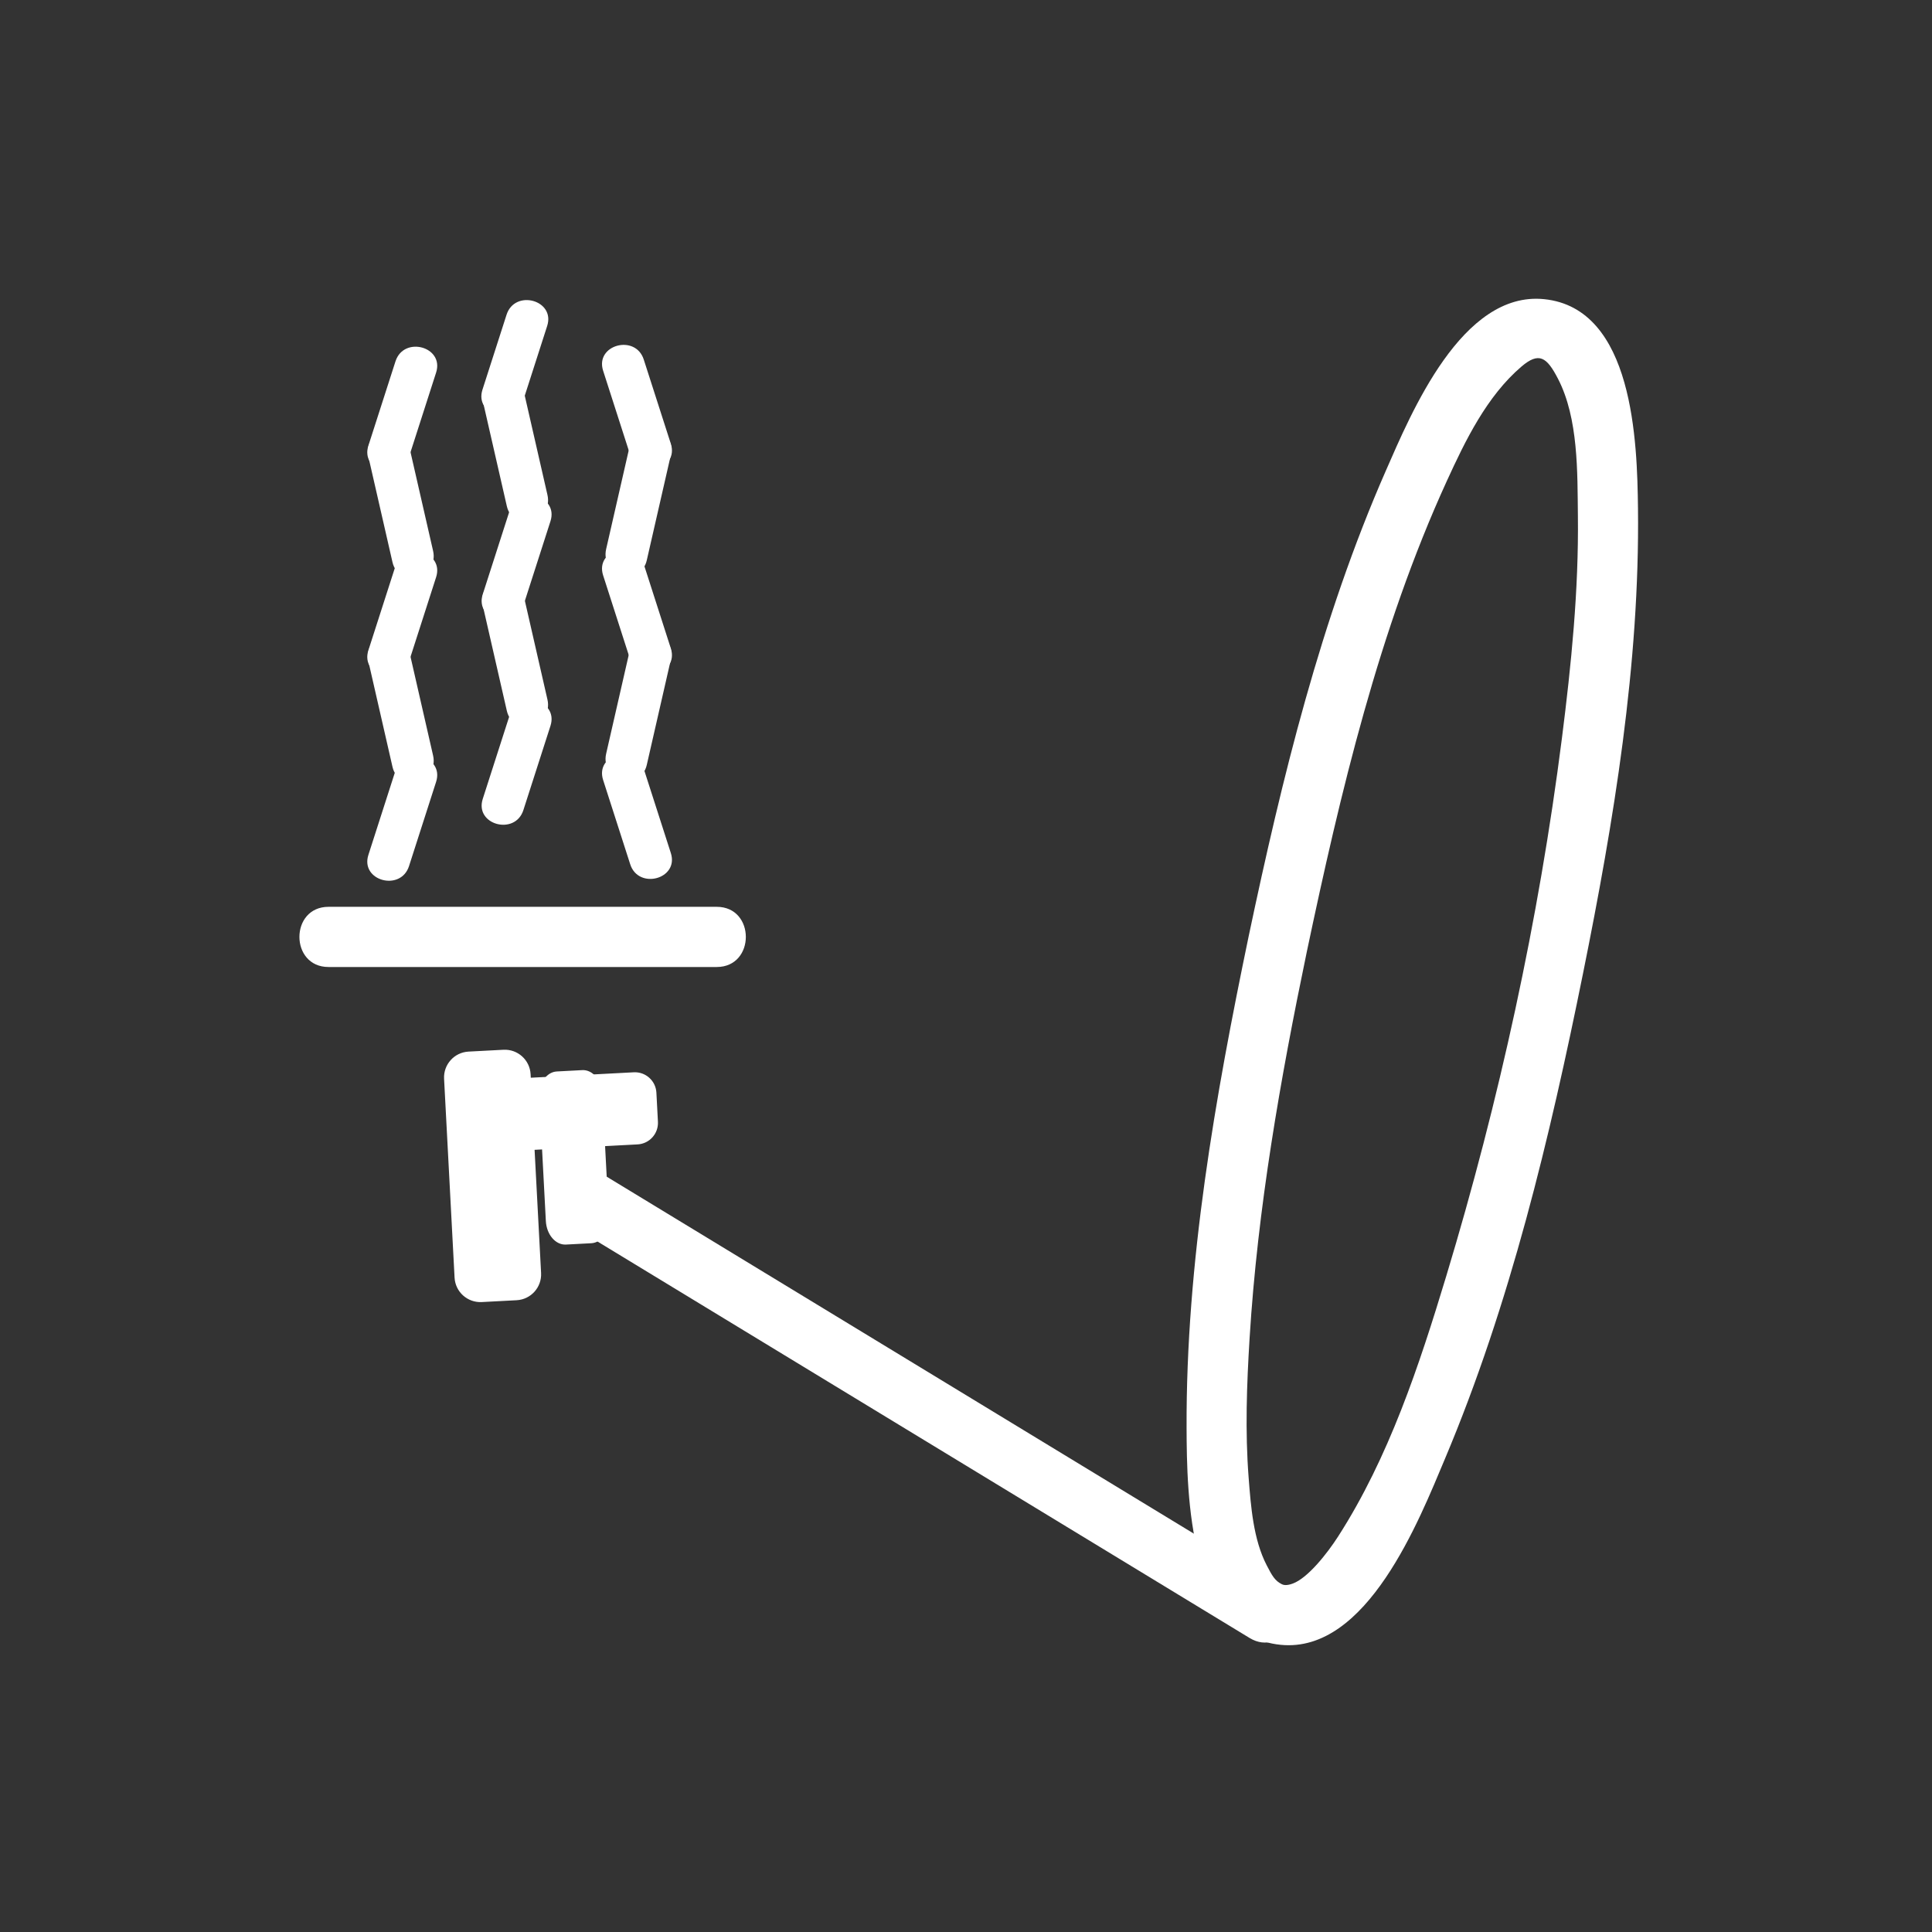<svg xmlns="http://www.w3.org/2000/svg" viewBox="20 20 321 321">
<rect x="20" y="20" width="321" height="321" fill="#333333" stroke="none"/>
<g fill="#fff">
<path d="m232.672,283.517c-37.676-22.906-75.352-45.812-113.028-68.718-5.525-3.359-10.547,5.291-5.047,8.635 37.676,22.906 75.352,45.812 113.028,68.718 5.525,3.359 10.547-5.292 5.047-8.635z"/>
<path d="m100.042,236.336c-2.37,.125-4.392-1.693-4.516-4.063l-1.743-33.035c-.125-2.369 1.694-4.391 4.063-4.516l5.797-.306c2.369-.124 4.391,1.694 4.515,4.063l1.743,33.035c.124,2.369-1.695,4.391-4.064,4.516l-5.795,.306z"/>
<path d="m129.315,206.377c.104,1.975-1.413,3.659-3.386,3.764l-18.071,.952c-1.974,.104-3.659-1.411-3.764-3.386l-.254-4.832c-.105-1.973 1.412-3.658 3.385-3.761l18.073-.953c1.974-.104 3.658,1.411 3.762,3.384l.255,4.832z"/>
<path d="m114.031,226.783c-1.726,.092-3.221-1.659-3.339-3.91l-1.088-20.608c-.119-2.251 1.184-4.15 2.908-4.241l4.223-.223c1.726-.092 3.222,1.66 3.34,3.911l1.086,20.608c.119,2.252-1.184,4.149-2.909,4.24l-4.221,.223z"/>
<path d="m227.481,175.478c-5.576,26.788-10.442,54.362-10.332,81.816 .044,11.075 .339,34.441 15.61,35.989 14.386,1.458 23.058-20.794 27.323-30.916 10.841-25.729 17.409-53.301 22.927-80.591 5.115-25.304 9.449-51.426 9.14-77.322-.13-10.913-.713-33.241-15.597-34.75-13.649-1.384-22.062,18.85-26.314,28.548-10.771,24.561-17.235,51.069-22.757,77.226-1.328,6.29 8.312,8.967 9.643,2.658 5.581-26.44 11.979-53.546 23.266-78.224 3.082-6.739 6.646-14.084 12.378-18.99 2.946-2.522 4.23-1.583 6.087,2.001 3.416,6.594 3.225,15.583 3.31,22.771 .147,12.353-1.099,24.728-2.655,36.966-3.837,30.167-10.428,60.297-19.228,89.398-4.48,14.814-9.535,30.131-17.963,43.238-1.837,2.855-5.024,6.882-7.516,7.807-1.073,.398-1.581,.231-1.81,.12-1.176-.575-1.647-1.445-2.535-3.158-2.227-4.298-2.631-9.812-2.998-14.543-.598-7.7-.316-15.469 .157-23.166 1.331-21.604 5.102-43.058 9.507-64.221 1.31-6.291-8.329-8.969-9.643-2.657z"/>
<path d="m74.584,180.667c21.5,0 43,0 64.5,0 6.449,0 6.449-10 0-10-21.5,0-43,0-64.5,0-6.448,0-6.448,10 0,10z"/>
<path d="m106.959,154.598c1.5-4.667 3-9.333 4.5-14 1.385-4.31-5.375-6.141-6.75-1.861-1.5,4.667-3,9.333-4.5,14-1.385,4.309 5.375,6.14 6.75,1.861z"/>
<path d="m110.959,136.236c-1.333-5.833-2.667-11.667-4-17.5-1.006-4.4-7.754-2.534-6.75,1.861 1.333,5.833 2.667,11.667 4,17.5 1.006,4.401 7.755,2.534 6.75-1.861z"/>
<path d="m106.959,120.598c1.5-4.667 3-9.333 4.5-14 1.385-4.31-5.375-6.141-6.75-1.861-1.5,4.667-3,9.333-4.5,14-1.385,4.309 5.375,6.14 6.75,1.861z"/>
<path d="m110.959,102.236c-1.333-5.833-2.667-11.667-4-17.5-1.006-4.4-7.754-2.534-6.75,1.861 1.333,5.833 2.667,11.667 4,17.5 1.006,4.401 7.755,2.534 6.75-1.861z"/>
<path d="m106.913,86.598c1.333-4.148 2.667-8.296 4-12.444 1.385-4.31-5.375-6.141-6.75-1.861-1.333,4.148-2.667,8.296-4,12.444-1.385,4.309 5.375,6.14 6.75,1.861z"/>
<path d="m131.459,161.736c-1.5-4.667-3-9.333-4.5-14-1.375-4.279-8.135-2.449-6.75,1.861 1.5,4.667 3,9.333 4.5,14 1.376,4.28 8.136,2.449 6.75-1.861z"/>
<path d="m127.459,147.098c1.333-5.833 2.667-11.667 4-17.5 1.004-4.395-5.744-6.261-6.75-1.861-1.333,5.833-2.667,11.667-4,17.5-1.004,4.394 5.745,6.261 6.75,1.861z"/>
<path d="m131.459,127.736c-1.5-4.667-3-9.333-4.5-14-1.375-4.279-8.135-2.449-6.75,1.861 1.5,4.667 3,9.333 4.5,14 1.376,4.28 8.136,2.449 6.75-1.861z"/>
<path d="m127.459,113.098c1.333-5.833 2.667-11.667 4-17.5 1.004-4.395-5.744-6.261-6.75-1.861-1.333,5.833-2.667,11.667-4,17.5-1.004,4.394 5.745,6.261 6.75,1.861z"/>
<path d="m131.459,93.736c-1.5-4.667-3-9.333-4.5-14-1.375-4.279-8.135-2.449-6.75,1.861 1.5,4.667 3,9.333 4.5,14 1.376,4.28 8.136,2.449 6.75-1.861z"/>
<path d="m87.959,163.9c1.5-4.667 3-9.333 4.5-14 1.385-4.31-5.375-6.141-6.75-1.861-1.5,4.667-3,9.333-4.5,14-1.385,4.31 5.375,6.141 6.75,1.861z"/>
<path d="m91.959,145.539c-1.333-5.833-2.667-11.667-4-17.5-1.006-4.4-7.754-2.534-6.75,1.861 1.333,5.833 2.667,11.667 4,17.5 1.006,4.4 7.755,2.534 6.75-1.861z"/>
<path d="m87.959,129.9c1.5-4.667 3-9.333 4.5-14 1.385-4.31-5.375-6.141-6.75-1.861-1.5,4.667-3,9.333-4.5,14-1.385,4.31 5.375,6.141 6.75,1.861z"/>
<path d="m91.959,111.539c-1.333-5.833-2.667-11.667-4-17.5-1.006-4.4-7.754-2.534-6.75,1.861 1.333,5.833 2.667,11.667 4,17.5 1.006,4.4 7.755,2.534 6.75-1.861z"/>
<path d="m87.959,95.9c1.5-4.667 3-9.333 4.5-14 1.385-4.31-5.375-6.141-6.75-1.861-1.5,4.667-3,9.333-4.5,14-1.385,4.31 5.375,6.141 6.75,1.861z"/>
</g>
</svg>
